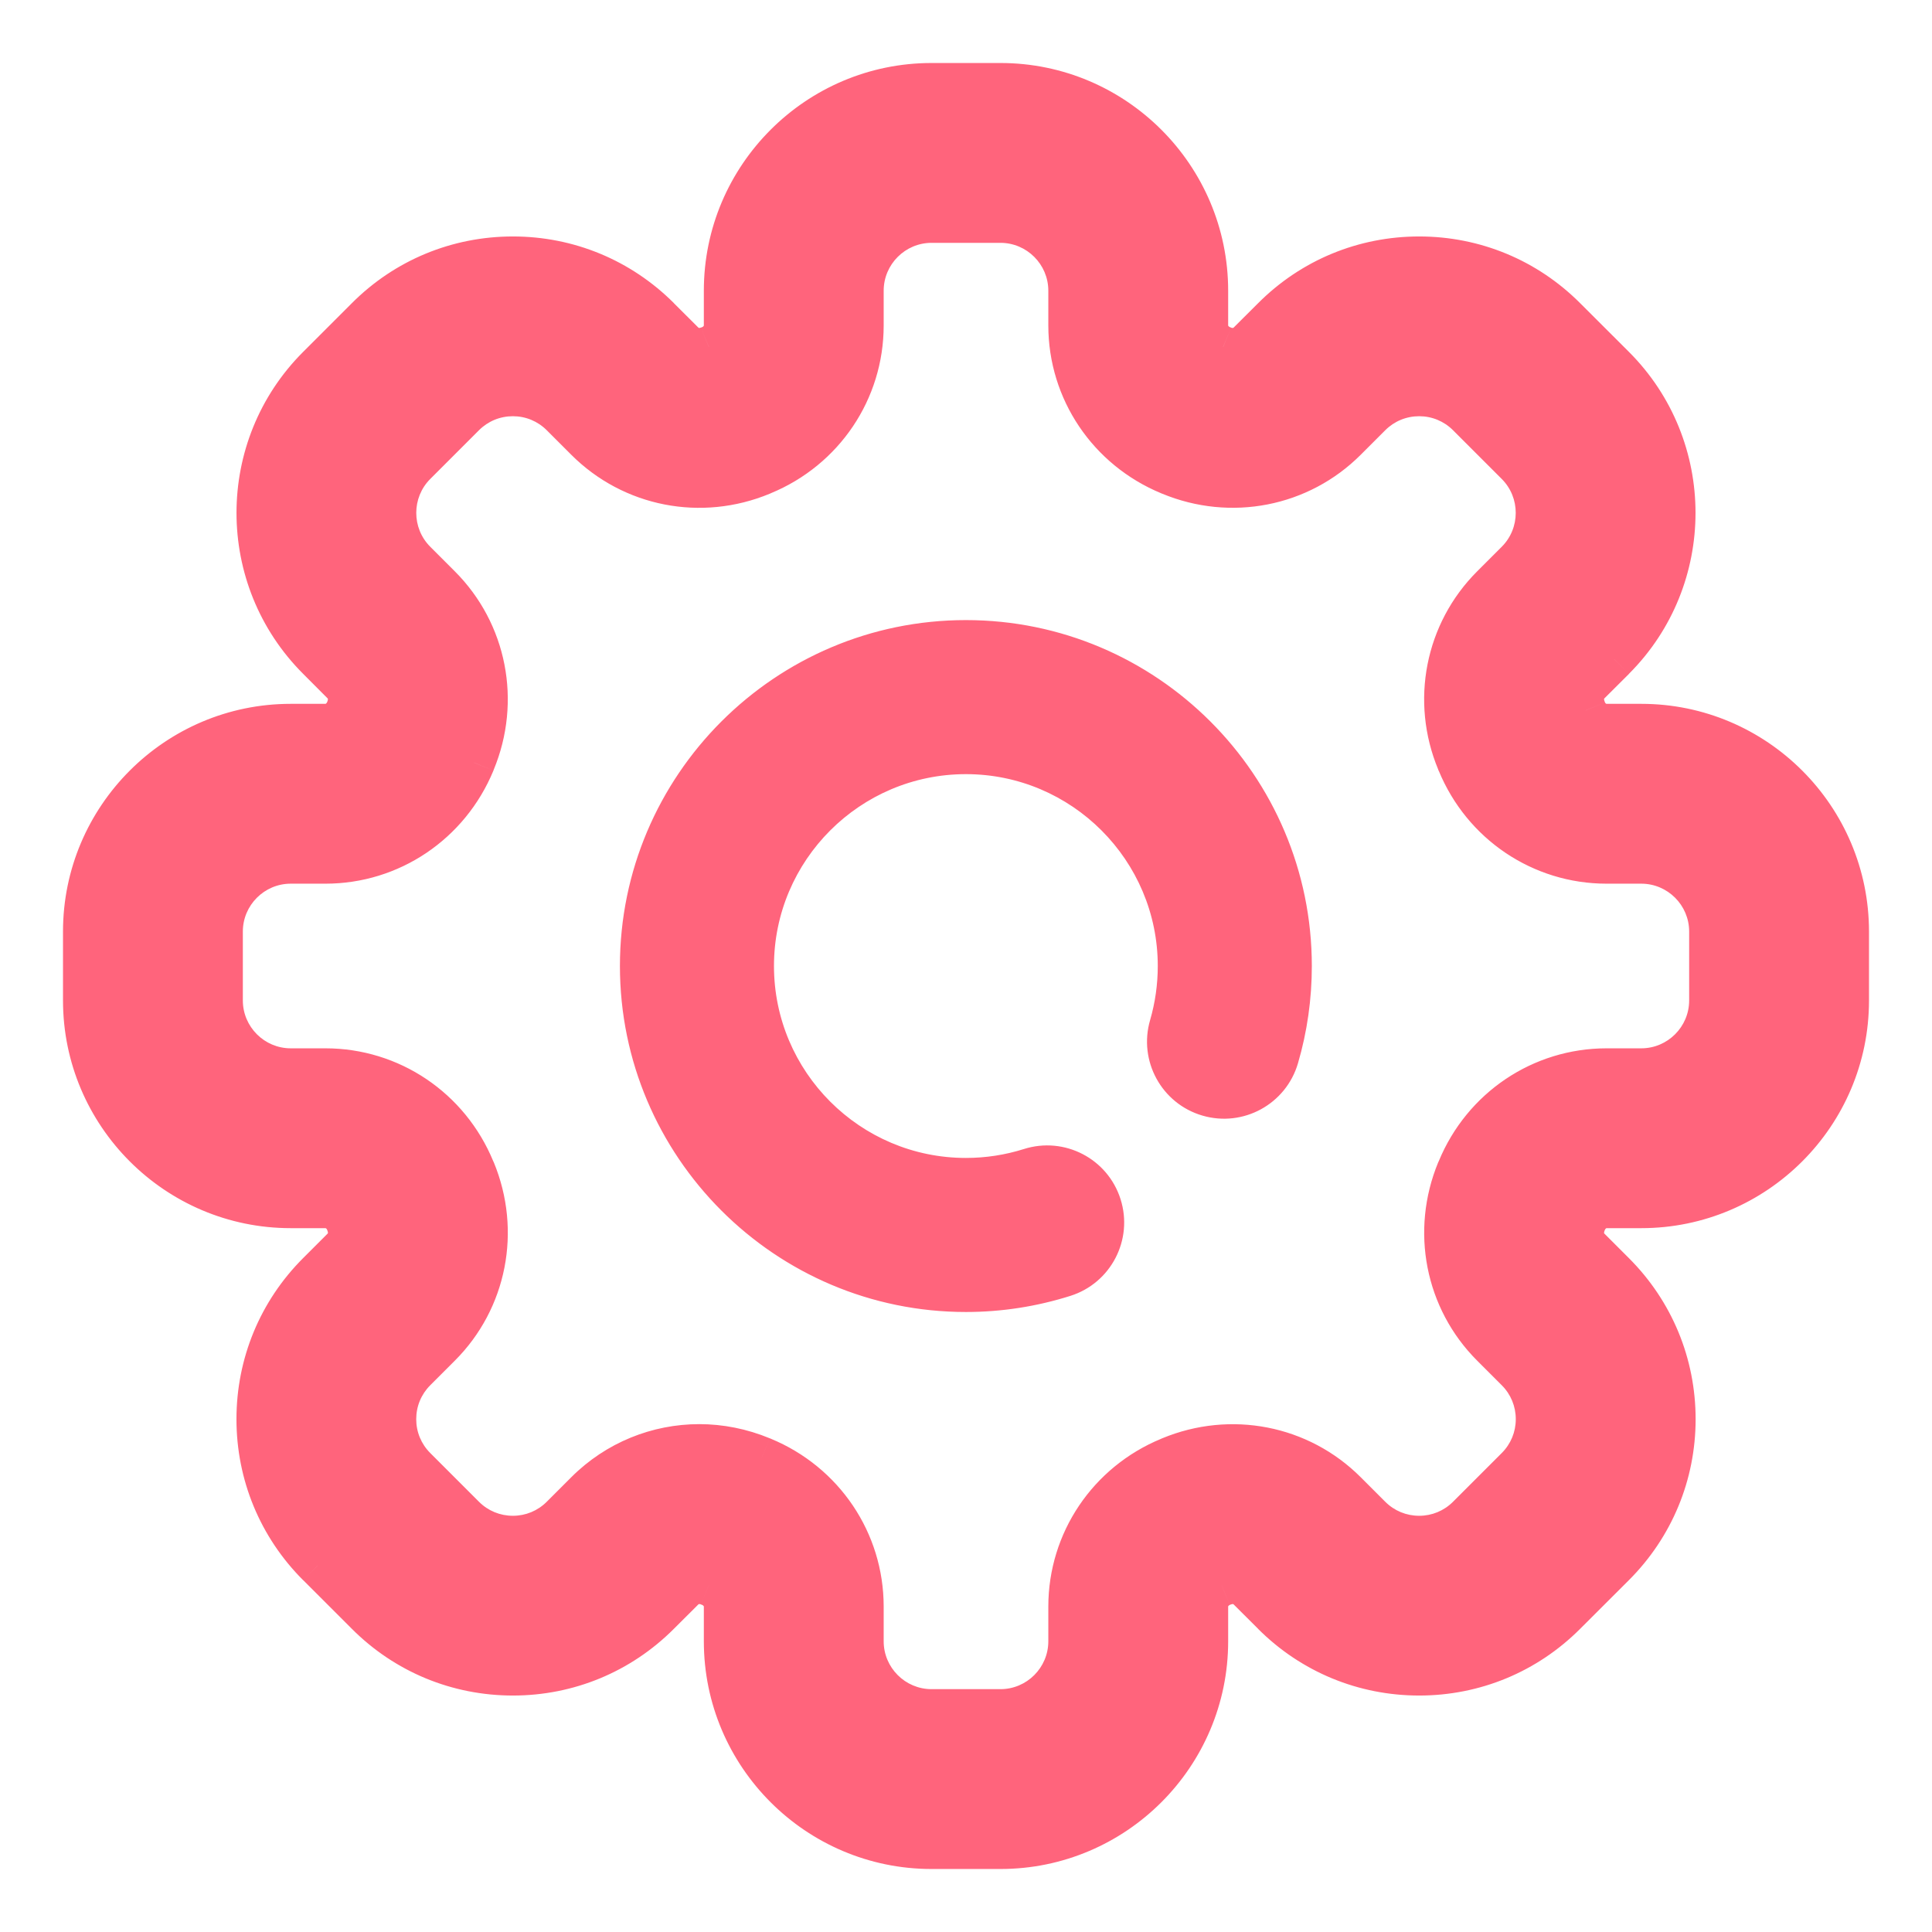 <svg width="23" height="23" viewBox="0 0 23 23" fill="none" xmlns="http://www.w3.org/2000/svg">
<path fill-rule="evenodd" clip-rule="evenodd" d="M19.126 8.629H19.539C20.896 8.629 22 9.733 22 11.09V11.91C22 13.267 20.896 14.371 19.539 14.371H19.126C19.017 14.371 18.919 14.44 18.875 14.546L18.869 14.56C18.825 14.667 18.846 14.785 18.923 14.862L19.215 15.154C19.68 15.619 19.936 16.237 19.936 16.895C19.936 17.552 19.68 18.17 19.215 18.635L18.635 19.215C18.17 19.68 17.552 19.935 16.895 19.935C16.237 19.935 15.619 19.68 15.154 19.215L14.862 18.922C14.785 18.846 14.667 18.825 14.561 18.869L14.544 18.875C14.44 18.919 14.371 19.017 14.371 19.126V19.539C14.371 20.896 13.267 22 11.91 22H11.09C9.733 22 8.629 20.896 8.629 19.539V19.126C8.629 19.017 8.56 18.919 8.455 18.875L8.439 18.869C8.333 18.825 8.215 18.846 8.138 18.923L7.846 19.215C7.381 19.68 6.763 19.935 6.106 19.935C5.448 19.935 4.83 19.68 4.365 19.215L3.785 18.635C3.321 18.17 3.065 17.552 3.065 16.895C3.065 16.237 3.321 15.619 3.785 15.154L4.077 14.862C4.154 14.785 4.175 14.667 4.131 14.56L4.124 14.543C4.081 14.44 3.983 14.371 3.874 14.371H3.461C2.104 14.371 1 13.267 1 11.91V11.09C1 9.733 2.104 8.629 3.461 8.629H3.874C3.983 8.629 4.081 8.56 4.125 8.454L4.13 8.442C4.175 8.333 4.154 8.215 4.077 8.138L3.785 7.846C2.826 6.886 2.826 5.325 3.785 4.365L4.365 3.785C4.83 3.321 5.448 3.065 6.106 3.065C6.763 3.065 7.381 3.321 7.846 3.785L8.138 4.077C8.215 4.154 8.333 4.175 8.439 4.131L8.455 4.125C8.561 4.081 8.629 3.983 8.629 3.874V3.461C8.629 2.104 9.733 1 11.09 1H11.91C13.267 1 14.371 2.104 14.371 3.461V3.874C14.371 3.983 14.44 4.081 14.546 4.125L14.561 4.131C14.667 4.175 14.785 4.154 14.862 4.077L15.154 3.785C15.619 3.321 16.237 3.065 16.895 3.065C17.552 3.065 18.17 3.321 18.635 3.785L19.215 4.365C20.174 5.325 20.174 6.886 19.215 7.846L18.923 8.138C18.846 8.215 18.825 8.333 18.869 8.44L18.876 8.457C18.919 8.56 19.017 8.629 19.126 8.629ZM19.539 12.73C19.991 12.73 20.359 12.363 20.359 11.91V11.09C20.359 10.637 19.991 10.27 19.539 10.27H19.126C18.351 10.27 17.657 9.803 17.359 9.081L17.352 9.066C17.054 8.347 17.214 7.526 17.762 6.978L18.055 6.686C18.374 6.366 18.374 5.845 18.055 5.525L17.474 4.945C17.32 4.79 17.114 4.705 16.895 4.705C16.675 4.705 16.469 4.79 16.314 4.945L16.022 5.238C15.474 5.786 14.653 5.946 13.931 5.646L13.92 5.642C13.197 5.343 12.73 4.65 12.73 3.874V3.461C12.73 3.009 12.363 2.641 11.91 2.641H11.09C10.637 2.641 10.27 3.009 10.27 3.461V3.874C10.27 4.65 9.803 5.343 9.081 5.641L9.069 5.646C8.347 5.946 7.526 5.786 6.978 5.238L6.686 4.945C6.531 4.79 6.325 4.705 6.106 4.705C5.886 4.705 5.68 4.791 5.525 4.945L4.945 5.526C4.626 5.845 4.626 6.366 4.945 6.686L5.238 6.978C5.786 7.526 5.946 8.347 5.646 9.069L5.643 9.078C5.343 9.803 4.649 10.27 3.874 10.27H3.461C3.009 10.27 2.641 10.637 2.641 11.09V11.91C2.641 12.363 3.009 12.73 3.461 12.73H3.874C4.649 12.73 5.343 13.197 5.641 13.919L5.647 13.932C5.946 14.654 5.786 15.474 5.238 16.022L4.945 16.314C4.79 16.469 4.705 16.675 4.705 16.895C4.705 17.114 4.79 17.32 4.945 17.474L5.526 18.055C5.68 18.209 5.886 18.295 6.106 18.295C6.325 18.295 6.531 18.209 6.686 18.055L6.978 17.762C7.343 17.398 7.828 17.204 8.325 17.204C8.575 17.204 8.827 17.253 9.069 17.354L9.08 17.358C9.803 17.657 10.27 18.351 10.27 19.126V19.539C10.27 19.991 10.637 20.359 11.09 20.359H11.91C12.363 20.359 12.73 19.991 12.73 19.539V19.126C12.73 18.351 13.197 17.657 13.919 17.359L13.931 17.354C14.653 17.054 15.474 17.214 16.022 17.762L16.314 18.055C16.469 18.209 16.675 18.295 16.895 18.295C17.114 18.295 17.32 18.209 17.474 18.055L18.055 17.474C18.209 17.32 18.295 17.114 18.295 16.895C18.295 16.675 18.209 16.469 18.055 16.314L17.762 16.022C17.215 15.474 17.054 14.654 17.353 13.932L17.359 13.919C17.657 13.197 18.351 12.73 19.126 12.73H19.539ZM7.63 11.5C7.63 9.367 9.366 7.632 11.499 7.632C13.632 7.632 15.367 9.367 15.367 11.5C15.367 11.87 15.315 12.236 15.212 12.588C15.109 12.941 14.738 13.144 14.385 13.041C14.031 12.937 13.828 12.567 13.932 12.213C13.999 11.983 14.033 11.743 14.033 11.5C14.033 10.103 12.896 8.966 11.499 8.966C10.101 8.966 8.964 10.103 8.964 11.5C8.964 12.898 10.101 14.035 11.499 14.035C11.761 14.035 12.018 13.995 12.265 13.917C12.616 13.806 12.991 14.001 13.102 14.352C13.213 14.703 13.018 15.078 12.667 15.189C12.29 15.308 11.897 15.369 11.499 15.369C9.366 15.369 7.63 13.633 7.63 11.5Z" fill="#FF647C"/>
<path d="M18.875 14.546L18.644 14.45L18.644 14.45L18.875 14.546ZM18.869 14.56L19.1 14.656L19.1 14.656L18.869 14.56ZM18.923 14.862L19.099 14.685L19.099 14.685L18.923 14.862ZM19.215 15.154L19.392 14.978L19.215 15.154ZM19.215 18.635L19.392 18.811L19.215 18.635ZM18.635 19.215L18.458 19.038L18.635 19.215ZM15.154 19.215L15.331 19.038L15.331 19.038L15.154 19.215ZM14.862 18.922L14.685 19.099H14.685L14.862 18.922ZM14.561 18.869L14.656 19.1L14.656 19.1L14.561 18.869ZM14.544 18.875L14.64 19.107L14.64 19.106L14.544 18.875ZM8.455 18.875L8.359 19.106L8.359 19.106L8.455 18.875ZM8.439 18.869L8.343 19.099L8.343 19.1L8.439 18.869ZM8.138 18.923L8.315 19.099L8.315 19.099L8.138 18.923ZM7.846 19.215L7.669 19.038L7.669 19.038L7.846 19.215ZM4.365 19.215L4.542 19.038H4.542L4.365 19.215ZM3.785 18.635L3.608 18.811L3.609 18.811L3.785 18.635ZM3.785 15.154L3.962 15.331L3.962 15.331L3.785 15.154ZM4.077 14.862L3.901 14.685L3.901 14.685L4.077 14.862ZM4.131 14.56L3.9 14.656L3.9 14.656L4.131 14.56ZM4.124 14.543L4.355 14.447L4.355 14.447L4.124 14.543ZM4.125 8.454L3.894 8.359L3.894 8.359L4.125 8.454ZM4.13 8.442L3.899 8.347L3.899 8.347L4.13 8.442ZM4.077 8.138L4.254 7.961L4.254 7.961L4.077 8.138ZM3.785 7.846L3.609 8.022L3.785 7.846ZM3.785 4.365L3.609 4.189L3.609 4.189L3.785 4.365ZM4.365 3.785L4.542 3.962L4.542 3.962L4.365 3.785ZM7.846 3.785L7.669 3.962L7.669 3.962L7.846 3.785ZM8.138 4.077L8.315 3.901L8.315 3.901L8.138 4.077ZM8.439 4.131L8.344 3.9L8.343 3.9L8.439 4.131ZM8.455 4.125L8.36 3.894L8.36 3.894L8.455 4.125ZM14.546 4.125L14.641 3.894L14.641 3.894L14.546 4.125ZM14.561 4.131L14.657 3.901L14.656 3.9L14.561 4.131ZM14.862 4.077L15.039 4.254V4.254L14.862 4.077ZM15.154 3.785L15.331 3.962L15.331 3.962L15.154 3.785ZM18.635 3.785L18.458 3.962V3.962L18.635 3.785ZM19.215 4.365L19.392 4.189V4.189L19.215 4.365ZM19.215 7.846L19.392 8.023L19.392 8.022L19.215 7.846ZM18.923 8.138L18.746 7.961L18.746 7.961L18.923 8.138ZM18.869 8.44L19.1 8.344L19.1 8.344L18.869 8.44ZM18.876 8.457L18.645 8.552L18.645 8.553L18.876 8.457ZM17.359 9.081L17.127 9.176L17.128 9.176L17.359 9.081ZM17.352 9.066L17.584 8.971L17.583 8.97L17.352 9.066ZM17.762 6.978L17.586 6.801L17.586 6.801L17.762 6.978ZM18.055 6.686L18.231 6.862V6.862L18.055 6.686ZM18.055 5.525L17.878 5.702L17.878 5.702L18.055 5.525ZM17.474 4.945L17.651 4.769V4.769L17.474 4.945ZM16.314 4.945L16.138 4.769L16.138 4.769L16.314 4.945ZM16.022 5.238L16.199 5.414L16.199 5.414L16.022 5.238ZM13.931 5.646L14.027 5.415L14.027 5.415L13.931 5.646ZM13.92 5.642L14.016 5.411L14.015 5.411L13.92 5.642ZM9.081 5.641L8.985 5.41L8.985 5.41L9.081 5.641ZM9.069 5.646L8.973 5.415L8.973 5.415L9.069 5.646ZM6.978 5.238L6.801 5.414L6.801 5.414L6.978 5.238ZM6.686 4.945L6.509 5.122L6.509 5.122L6.686 4.945ZM5.525 4.945L5.349 4.769L5.349 4.769L5.525 4.945ZM4.945 5.526L5.122 5.702L5.122 5.702L4.945 5.526ZM4.945 6.686L4.769 6.862V6.862L4.945 6.686ZM5.238 6.978L5.414 6.801L5.414 6.801L5.238 6.978ZM5.646 9.069L5.415 8.973L5.415 8.974L5.646 9.069ZM5.643 9.078L5.874 9.174L5.874 9.173L5.643 9.078ZM5.641 13.919L5.41 14.015L5.41 14.015L5.641 13.919ZM5.647 13.932L5.416 14.028L5.416 14.028L5.647 13.932ZM4.945 16.314L5.122 16.491L5.122 16.491L4.945 16.314ZM4.945 17.474L4.769 17.651L4.945 17.474ZM5.526 18.055L5.702 17.878H5.702L5.526 18.055ZM6.686 18.055L6.862 18.231L6.862 18.231L6.686 18.055ZM6.978 17.762L6.801 17.586L6.801 17.586L6.978 17.762ZM9.069 17.354L8.973 17.584L8.973 17.585L9.069 17.354ZM9.08 17.358L8.984 17.589L8.984 17.589L9.08 17.358ZM13.919 17.359L14.015 17.59L14.015 17.59L13.919 17.359ZM13.931 17.354L14.027 17.585L14.027 17.585L13.931 17.354ZM16.022 17.762L16.199 17.586L16.199 17.586L16.022 17.762ZM16.314 18.055L16.491 17.878L16.491 17.878L16.314 18.055ZM17.474 18.055L17.651 18.231L17.651 18.231L17.474 18.055ZM18.055 17.474L17.878 17.298L17.878 17.298L18.055 17.474ZM18.055 16.314L18.231 16.138L18.231 16.138L18.055 16.314ZM17.762 16.022L17.586 16.199L17.586 16.199L17.762 16.022ZM17.353 13.932L17.584 14.028L17.584 14.028L17.353 13.932ZM17.359 13.919L17.59 14.015L17.59 14.015L17.359 13.919ZM15.212 12.588L15.452 12.658L15.452 12.658L15.212 12.588ZM14.385 13.041L14.315 13.281L14.315 13.281L14.385 13.041ZM13.932 12.213L13.692 12.143L13.692 12.143L13.932 12.213ZM12.265 13.917L12.189 13.679H12.189L12.265 13.917ZM13.102 14.352L12.863 14.427L12.863 14.427L13.102 14.352ZM12.667 15.189L12.592 14.951L12.592 14.951L12.667 15.189ZM19.539 8.379H19.126V8.879H19.539V8.379ZM22.25 11.09C22.25 9.595 21.034 8.379 19.539 8.379V8.879C20.758 8.879 21.75 9.871 21.75 11.09H22.25ZM22.25 11.91V11.09H21.75V11.91H22.25ZM19.539 14.621C21.034 14.621 22.25 13.405 22.25 11.91H21.75C21.75 13.129 20.758 14.121 19.539 14.121V14.621ZM19.126 14.621H19.539V14.121H19.126V14.621ZM19.106 14.641C19.11 14.632 19.115 14.627 19.119 14.624C19.122 14.621 19.125 14.621 19.126 14.621V14.121C18.909 14.121 18.724 14.257 18.644 14.45L19.106 14.641ZM19.1 14.656L19.106 14.641L18.644 14.45L18.638 14.465L19.1 14.656ZM19.099 14.685C19.099 14.685 19.097 14.683 19.096 14.679C19.096 14.674 19.096 14.666 19.1 14.656L18.638 14.465C18.558 14.657 18.592 14.885 18.746 15.039L19.099 14.685ZM19.392 14.978L19.099 14.685L18.746 15.039L19.038 15.331L19.392 14.978ZM20.186 16.895C20.186 16.171 19.903 15.489 19.392 14.978L19.038 15.331C19.456 15.749 19.686 16.303 19.686 16.895H20.186ZM19.392 18.811C19.903 18.3 20.186 17.618 20.186 16.895H19.686C19.686 17.485 19.456 18.04 19.038 18.458L19.392 18.811ZM18.811 19.391L19.392 18.811L19.038 18.458L18.458 19.038L18.811 19.391ZM16.895 20.185C17.618 20.185 18.3 19.903 18.811 19.391L18.458 19.038C18.04 19.456 17.485 19.685 16.895 19.685V20.185ZM14.977 19.391C15.489 19.903 16.171 20.185 16.895 20.185V19.685C16.303 19.685 15.749 19.456 15.331 19.038L14.977 19.391ZM14.685 19.099L14.978 19.391L15.331 19.038L15.039 18.746L14.685 19.099ZM14.656 19.1C14.666 19.096 14.674 19.096 14.679 19.096C14.683 19.097 14.685 19.099 14.685 19.099L15.039 18.746C14.885 18.592 14.657 18.558 14.465 18.638L14.656 19.1ZM14.64 19.106L14.656 19.1L14.465 18.638L14.449 18.644L14.64 19.106ZM14.621 19.126C14.621 19.125 14.622 19.114 14.64 19.107L14.449 18.644C14.257 18.724 14.121 18.91 14.121 19.126H14.621ZM14.621 19.539V19.126H14.121V19.539H14.621ZM11.91 22.25C13.405 22.25 14.621 21.034 14.621 19.539H14.121C14.121 20.758 13.129 21.75 11.91 21.75V22.25ZM11.09 22.25H11.91V21.75H11.09V22.25ZM8.379 19.539C8.379 21.034 9.595 22.25 11.09 22.25V21.75C9.871 21.75 8.879 20.758 8.879 19.539H8.379ZM8.379 19.126V19.539H8.879V19.126H8.379ZM8.359 19.106C8.368 19.11 8.374 19.115 8.376 19.119C8.379 19.122 8.379 19.125 8.379 19.126H8.879C8.879 18.909 8.743 18.724 8.55 18.644L8.359 19.106ZM8.343 19.1L8.359 19.106L8.55 18.644L8.535 18.638L8.343 19.1ZM8.315 19.099C8.315 19.099 8.317 19.097 8.321 19.096C8.326 19.096 8.334 19.096 8.343 19.099L8.535 18.638C8.343 18.558 8.115 18.592 7.961 18.746L8.315 19.099ZM8.022 19.391L8.315 19.099L7.961 18.746L7.669 19.038L8.022 19.391ZM6.106 20.185C6.829 20.185 7.511 19.903 8.022 19.391L7.669 19.038C7.251 19.456 6.697 19.685 6.106 19.685V20.185ZM4.189 19.391C4.7 19.903 5.382 20.185 6.106 20.185V19.685C5.514 19.685 4.96 19.456 4.542 19.038L4.189 19.391ZM3.609 18.811L4.189 19.391L4.542 19.038L3.962 18.458L3.609 18.811ZM2.815 16.895C2.815 17.618 3.097 18.3 3.608 18.811L3.962 18.458C3.544 18.04 3.315 17.485 3.315 16.895H2.815ZM3.609 14.977C3.097 15.489 2.815 16.171 2.815 16.895H3.315C3.315 16.303 3.544 15.749 3.962 15.331L3.609 14.977ZM3.901 14.685L3.609 14.977L3.962 15.331L4.254 15.039L3.901 14.685ZM3.9 14.656C3.904 14.666 3.904 14.674 3.904 14.678C3.903 14.683 3.901 14.685 3.901 14.685L4.254 15.039C4.408 14.885 4.442 14.657 4.362 14.465L3.9 14.656ZM3.893 14.638L3.9 14.656L4.362 14.465L4.355 14.447L3.893 14.638ZM3.874 14.621C3.875 14.621 3.878 14.621 3.882 14.624C3.886 14.627 3.89 14.631 3.893 14.638L4.355 14.447C4.276 14.256 4.09 14.121 3.874 14.121V14.621ZM3.461 14.621H3.874V14.121H3.461V14.621ZM0.75 11.91C0.75 13.405 1.966 14.621 3.461 14.621V14.121C2.242 14.121 1.25 13.129 1.25 11.91H0.75ZM0.75 11.09V11.91H1.25V11.09H0.75ZM3.461 8.379C1.966 8.379 0.75 9.595 0.75 11.09H1.25C1.25 9.871 2.242 8.879 3.461 8.879V8.379ZM3.874 8.379H3.461V8.879H3.874V8.379ZM3.894 8.359C3.89 8.368 3.885 8.373 3.881 8.376C3.878 8.379 3.875 8.379 3.874 8.379V8.879C4.091 8.879 4.277 8.743 4.356 8.55L3.894 8.359ZM3.899 8.347L3.894 8.359L4.356 8.55L4.361 8.538L3.899 8.347ZM3.901 8.314C3.901 8.315 3.903 8.316 3.903 8.321C3.904 8.325 3.904 8.334 3.899 8.347L4.361 8.538C4.441 8.344 4.409 8.116 4.254 7.961L3.901 8.314ZM3.609 8.022L3.901 8.315L4.254 7.961L3.962 7.669L3.609 8.022ZM3.609 4.189C2.551 5.246 2.551 6.965 3.609 8.022L3.962 7.669C3.1 6.807 3.1 5.404 3.962 4.542L3.609 4.189ZM4.189 3.609L3.609 4.189L3.962 4.542L4.542 3.962L4.189 3.609ZM6.106 2.815C5.382 2.815 4.7 3.097 4.189 3.609L4.542 3.962C4.96 3.544 5.514 3.315 6.106 3.315V2.815ZM8.023 3.609C7.511 3.097 6.829 2.815 6.106 2.815V3.315C6.697 3.315 7.251 3.544 7.669 3.962L8.023 3.609ZM8.315 3.901L8.022 3.609L7.669 3.962L7.961 4.254L8.315 3.901ZM8.343 3.9C8.334 3.904 8.326 3.904 8.321 3.904C8.317 3.903 8.315 3.901 8.315 3.901L7.961 4.254C8.115 4.408 8.343 4.442 8.535 4.362L8.343 3.9ZM8.36 3.894L8.344 3.9L8.535 4.362L8.551 4.356L8.36 3.894ZM8.379 3.874C8.379 3.875 8.378 3.886 8.36 3.894L8.551 4.356C8.743 4.276 8.879 4.091 8.879 3.874H8.379ZM8.379 3.461V3.874H8.879V3.461H8.379ZM11.09 0.75C9.595 0.75 8.379 1.966 8.379 3.461H8.879C8.879 2.242 9.871 1.25 11.09 1.25V0.75ZM11.91 0.75H11.09V1.25H11.91V0.75ZM14.621 3.461C14.621 1.966 13.405 0.75 11.91 0.75V1.25C13.129 1.25 14.121 2.242 14.121 3.461H14.621ZM14.621 3.874V3.461H14.121V3.874H14.621ZM14.641 3.894C14.632 3.89 14.627 3.885 14.624 3.881C14.621 3.878 14.621 3.875 14.621 3.874H14.121C14.121 4.091 14.257 4.276 14.45 4.356L14.641 3.894ZM14.656 3.9L14.641 3.894L14.45 4.356L14.465 4.362L14.656 3.9ZM14.685 3.901C14.685 3.901 14.683 3.903 14.678 3.904C14.674 3.905 14.666 3.904 14.657 3.901L14.465 4.362C14.657 4.442 14.885 4.408 15.039 4.254L14.685 3.901ZM14.978 3.609L14.685 3.901L15.039 4.254L15.331 3.962L14.978 3.609ZM16.895 2.815C16.171 2.815 15.489 3.097 14.978 3.609L15.331 3.962C15.749 3.544 16.303 3.315 16.895 3.315V2.815ZM18.811 3.609C18.3 3.097 17.618 2.815 16.895 2.815V3.315C17.486 3.315 18.04 3.544 18.458 3.962L18.811 3.609ZM19.392 4.189L18.811 3.609L18.458 3.962L19.038 4.542L19.392 4.189ZM19.392 8.022C20.449 6.965 20.449 5.246 19.392 4.189L19.038 4.542C19.9 5.404 19.9 6.807 19.038 7.669L19.392 8.022ZM19.099 8.315L19.392 8.023L19.038 7.669L18.746 7.961L19.099 8.315ZM19.1 8.344C19.096 8.334 19.096 8.326 19.096 8.321C19.097 8.317 19.099 8.315 19.099 8.315L18.746 7.961C18.592 8.115 18.558 8.343 18.638 8.535L19.1 8.344ZM19.107 8.362L19.1 8.344L18.638 8.535L18.645 8.552L19.107 8.362ZM19.126 8.379C19.125 8.379 19.122 8.379 19.118 8.376C19.114 8.373 19.11 8.369 19.107 8.362L18.645 8.553C18.724 8.744 18.91 8.879 19.126 8.879V8.379ZM20.109 11.91C20.109 12.224 19.853 12.48 19.539 12.48V12.98C20.13 12.98 20.609 12.501 20.609 11.91H20.109ZM20.109 11.09V11.91H20.609V11.09H20.109ZM19.539 10.52C19.853 10.52 20.109 10.776 20.109 11.09H20.609C20.609 10.499 20.13 10.02 19.539 10.02V10.52ZM19.126 10.52H19.539V10.02H19.126V10.52ZM17.128 9.176C17.464 9.991 18.248 10.52 19.126 10.52V10.02C18.453 10.02 17.85 9.615 17.59 8.985L17.128 9.176ZM17.121 9.161L17.127 9.176L17.59 8.986L17.584 8.971L17.121 9.161ZM17.586 6.801C16.965 7.421 16.784 8.35 17.122 9.162L17.583 8.97C17.323 8.344 17.463 7.631 17.939 7.154L17.586 6.801ZM17.878 6.509L17.586 6.801L17.939 7.154L18.231 6.862L17.878 6.509ZM17.878 5.702C18.1 5.924 18.1 6.287 17.878 6.509L18.231 6.862C18.649 6.445 18.649 5.766 18.231 5.349L17.878 5.702ZM17.298 5.122L17.878 5.702L18.231 5.349L17.651 4.769L17.298 5.122ZM16.895 4.955C17.047 4.955 17.19 5.014 17.298 5.122L17.651 4.769C17.45 4.567 17.18 4.455 16.895 4.455V4.955ZM16.491 5.122C16.599 5.014 16.742 4.955 16.895 4.955V4.455C16.609 4.455 16.34 4.567 16.138 4.769L16.491 5.122ZM16.199 5.414L16.491 5.122L16.138 4.769L15.845 5.061L16.199 5.414ZM13.835 5.877C14.65 6.215 15.578 6.035 16.199 5.414L15.845 5.061C15.37 5.537 14.657 5.677 14.027 5.415L13.835 5.877ZM13.824 5.873L13.835 5.877L14.027 5.415L14.016 5.411L13.824 5.873ZM12.48 3.874C12.48 4.752 13.009 5.536 13.825 5.873L14.015 5.411C13.385 5.15 12.98 4.547 12.98 3.874H12.48ZM12.48 3.461V3.874H12.98V3.461H12.48ZM11.91 2.891C12.224 2.891 12.48 3.147 12.48 3.461H12.98C12.98 2.871 12.501 2.391 11.91 2.391V2.891ZM11.09 2.891H11.91V2.391H11.09V2.891ZM10.52 3.461C10.52 3.147 10.776 2.891 11.09 2.891V2.391C10.499 2.391 10.02 2.871 10.02 3.461H10.52ZM10.52 3.874V3.461H10.02V3.874H10.52ZM9.176 5.872C9.991 5.536 10.52 4.752 10.52 3.874H10.02C10.02 4.547 9.615 5.15 8.985 5.41L9.176 5.872ZM9.165 5.877L9.177 5.872L8.985 5.41L8.973 5.415L9.165 5.877ZM6.801 5.414C7.422 6.035 8.35 6.216 9.165 5.877L8.973 5.415C8.343 5.677 7.63 5.537 7.154 5.061L6.801 5.414ZM6.509 5.122L6.801 5.414L7.155 5.061L6.862 4.769L6.509 5.122ZM6.106 4.955C6.258 4.955 6.401 5.014 6.509 5.122L6.862 4.769C6.661 4.567 6.391 4.455 6.106 4.455V4.955ZM5.702 5.122C5.81 5.014 5.953 4.955 6.106 4.955V4.455C5.82 4.455 5.551 4.567 5.349 4.769L5.702 5.122ZM5.122 5.702L5.702 5.122L5.349 4.769L4.769 5.349L5.122 5.702ZM5.122 6.509C4.9 6.287 4.9 5.924 5.122 5.702L4.769 5.349C4.351 5.766 4.351 6.445 4.769 6.862L5.122 6.509ZM5.414 6.801L5.122 6.509L4.769 6.862L5.061 7.154L5.414 6.801ZM5.877 9.165C6.215 8.35 6.035 7.422 5.414 6.801L5.061 7.154C5.537 7.63 5.677 8.343 5.415 8.973L5.877 9.165ZM5.874 9.173L5.878 9.164L5.415 8.974L5.411 8.983L5.874 9.173ZM3.874 10.52C4.752 10.52 5.536 9.991 5.874 9.174L5.411 8.983C5.15 9.615 4.547 10.02 3.874 10.02V10.52ZM3.461 10.52H3.874V10.02H3.461V10.52ZM2.891 11.09C2.891 10.776 3.147 10.52 3.461 10.52V10.02C2.871 10.02 2.391 10.499 2.391 11.09H2.891ZM2.891 11.91V11.09H2.391V11.91H2.891ZM3.461 12.48C3.147 12.48 2.891 12.224 2.891 11.91H2.391C2.391 12.501 2.871 12.98 3.461 12.98V12.48ZM3.874 12.48H3.461V12.98H3.874V12.48ZM5.872 13.824C5.536 13.009 4.752 12.48 3.874 12.48V12.98C4.547 12.98 5.15 13.385 5.41 14.015L5.872 13.824ZM5.878 13.836L5.872 13.824L5.41 14.015L5.416 14.028L5.878 13.836ZM5.414 16.199C6.035 15.579 6.215 14.651 5.878 13.836L5.416 14.028C5.677 14.657 5.536 15.37 5.061 15.845L5.414 16.199ZM5.122 16.491L5.414 16.199L5.061 15.845L4.769 16.138L5.122 16.491ZM4.955 16.895C4.955 16.742 5.014 16.599 5.122 16.491L4.769 16.138C4.567 16.339 4.455 16.609 4.455 16.895H4.955ZM5.122 17.298C5.014 17.19 4.955 17.047 4.955 16.895H4.455C4.455 17.18 4.567 17.449 4.769 17.651L5.122 17.298ZM5.702 17.878L5.122 17.298L4.769 17.651L5.349 18.231L5.702 17.878ZM6.106 18.045C5.953 18.045 5.81 17.986 5.702 17.878L5.349 18.231C5.551 18.433 5.82 18.545 6.106 18.545V18.045ZM6.509 17.878C6.401 17.986 6.258 18.045 6.106 18.045V18.545C6.391 18.545 6.661 18.433 6.862 18.231L6.509 17.878ZM6.801 17.586L6.509 17.878L6.862 18.231L7.154 17.939L6.801 17.586ZM8.325 16.954C7.763 16.954 7.214 17.173 6.801 17.586L7.154 17.939C7.471 17.622 7.893 17.454 8.325 17.454V16.954ZM9.165 17.123C8.892 17.01 8.607 16.954 8.325 16.954V17.454C8.542 17.454 8.762 17.497 8.973 17.584L9.165 17.123ZM9.176 17.127L9.165 17.123L8.973 17.585L8.984 17.589L9.176 17.127ZM10.52 19.126C10.52 18.248 9.991 17.464 9.175 17.127L8.984 17.589C9.615 17.85 10.02 18.453 10.02 19.126H10.52ZM10.52 19.539V19.126H10.02V19.539H10.52ZM11.09 20.109C10.776 20.109 10.52 19.853 10.52 19.539H10.02C10.02 20.13 10.499 20.609 11.09 20.609V20.109ZM11.91 20.109H11.09V20.609H11.91V20.109ZM12.48 19.539C12.48 19.853 12.224 20.109 11.91 20.109V20.609C12.501 20.609 12.98 20.13 12.98 19.539H12.48ZM12.48 19.126V19.539H12.98V19.126H12.48ZM13.824 17.128C13.009 17.464 12.48 18.248 12.48 19.126H12.98C12.98 18.453 13.385 17.85 14.015 17.59L13.824 17.128ZM13.835 17.123L13.823 17.128L14.015 17.59L14.027 17.585L13.835 17.123ZM16.199 17.586C15.578 16.965 14.65 16.785 13.835 17.123L14.027 17.585C14.657 17.323 15.37 17.463 15.845 17.939L16.199 17.586ZM16.491 17.878L16.199 17.586L15.845 17.939L16.138 18.231L16.491 17.878ZM16.895 18.045C16.742 18.045 16.599 17.986 16.491 17.878L16.138 18.231C16.339 18.433 16.609 18.545 16.895 18.545V18.045ZM17.298 17.878C17.19 17.986 17.047 18.045 16.895 18.045V18.545C17.18 18.545 17.449 18.433 17.651 18.231L17.298 17.878ZM17.878 17.298L17.298 17.878L17.651 18.231L18.231 17.651L17.878 17.298ZM18.045 16.895C18.045 17.047 17.986 17.19 17.878 17.298L18.231 17.651C18.433 17.449 18.545 17.18 18.545 16.895H18.045ZM17.878 16.491C17.986 16.599 18.045 16.742 18.045 16.895H18.545C18.545 16.609 18.433 16.34 18.231 16.138L17.878 16.491ZM17.586 16.199L17.878 16.491L18.231 16.138L17.939 15.845L17.586 16.199ZM17.122 13.836C16.785 14.651 16.965 15.579 17.586 16.199L17.939 15.845C17.464 15.37 17.323 14.657 17.584 14.028L17.122 13.836ZM17.128 13.824L17.122 13.836L17.584 14.028L17.59 14.015L17.128 13.824ZM19.126 12.48C18.248 12.48 17.464 13.009 17.128 13.824L17.59 14.015C17.85 13.385 18.453 12.98 19.126 12.98V12.48ZM19.539 12.48H19.126V12.98H19.539V12.48ZM11.499 7.382C9.228 7.382 7.38 9.229 7.38 11.5H7.88C7.88 9.505 9.504 7.882 11.499 7.882V7.382ZM15.617 11.5C15.617 9.229 13.77 7.382 11.499 7.382V7.882C13.494 7.882 15.117 9.505 15.117 11.5H15.617ZM15.452 12.658C15.562 12.283 15.617 11.893 15.617 11.5H15.117C15.117 11.846 15.068 12.189 14.972 12.518L15.452 12.658ZM14.315 13.281C14.801 13.423 15.31 13.144 15.452 12.658L14.972 12.518C14.907 12.739 14.676 12.866 14.455 12.801L14.315 13.281ZM13.692 12.143C13.55 12.629 13.828 13.139 14.315 13.281L14.455 12.801C14.234 12.736 14.107 12.505 14.172 12.284L13.692 12.143ZM13.783 11.5C13.783 11.72 13.752 11.936 13.692 12.143L14.172 12.284C14.246 12.03 14.283 11.767 14.283 11.5H13.783ZM11.499 9.216C12.758 9.216 13.783 10.241 13.783 11.5H14.283C14.283 9.965 13.034 8.716 11.499 8.716V9.216ZM9.214 11.5C9.214 10.241 10.239 9.216 11.499 9.216V8.716C9.963 8.716 8.714 9.965 8.714 11.5H9.214ZM11.499 13.785C10.239 13.785 9.214 12.76 9.214 11.5H8.714C8.714 13.036 9.963 14.285 11.499 14.285V13.785ZM12.189 13.679C11.967 13.749 11.735 13.785 11.499 13.785V14.285C11.786 14.285 12.069 14.241 12.34 14.155L12.189 13.679ZM13.34 14.276C13.187 13.793 12.672 13.526 12.189 13.679L12.34 14.155C12.56 14.086 12.794 14.208 12.863 14.427L13.34 14.276ZM12.743 15.427C13.226 15.274 13.493 14.759 13.34 14.276L12.863 14.427C12.933 14.647 12.811 14.881 12.592 14.951L12.743 15.427ZM11.499 15.619C11.923 15.619 12.341 15.554 12.743 15.427L12.592 14.951C12.239 15.062 11.872 15.119 11.499 15.119V15.619ZM7.38 11.5C7.38 13.771 9.228 15.619 11.499 15.619V15.119C9.504 15.119 7.88 13.495 7.88 11.5H7.38Z" fill="#FF647C"/>
</svg>
